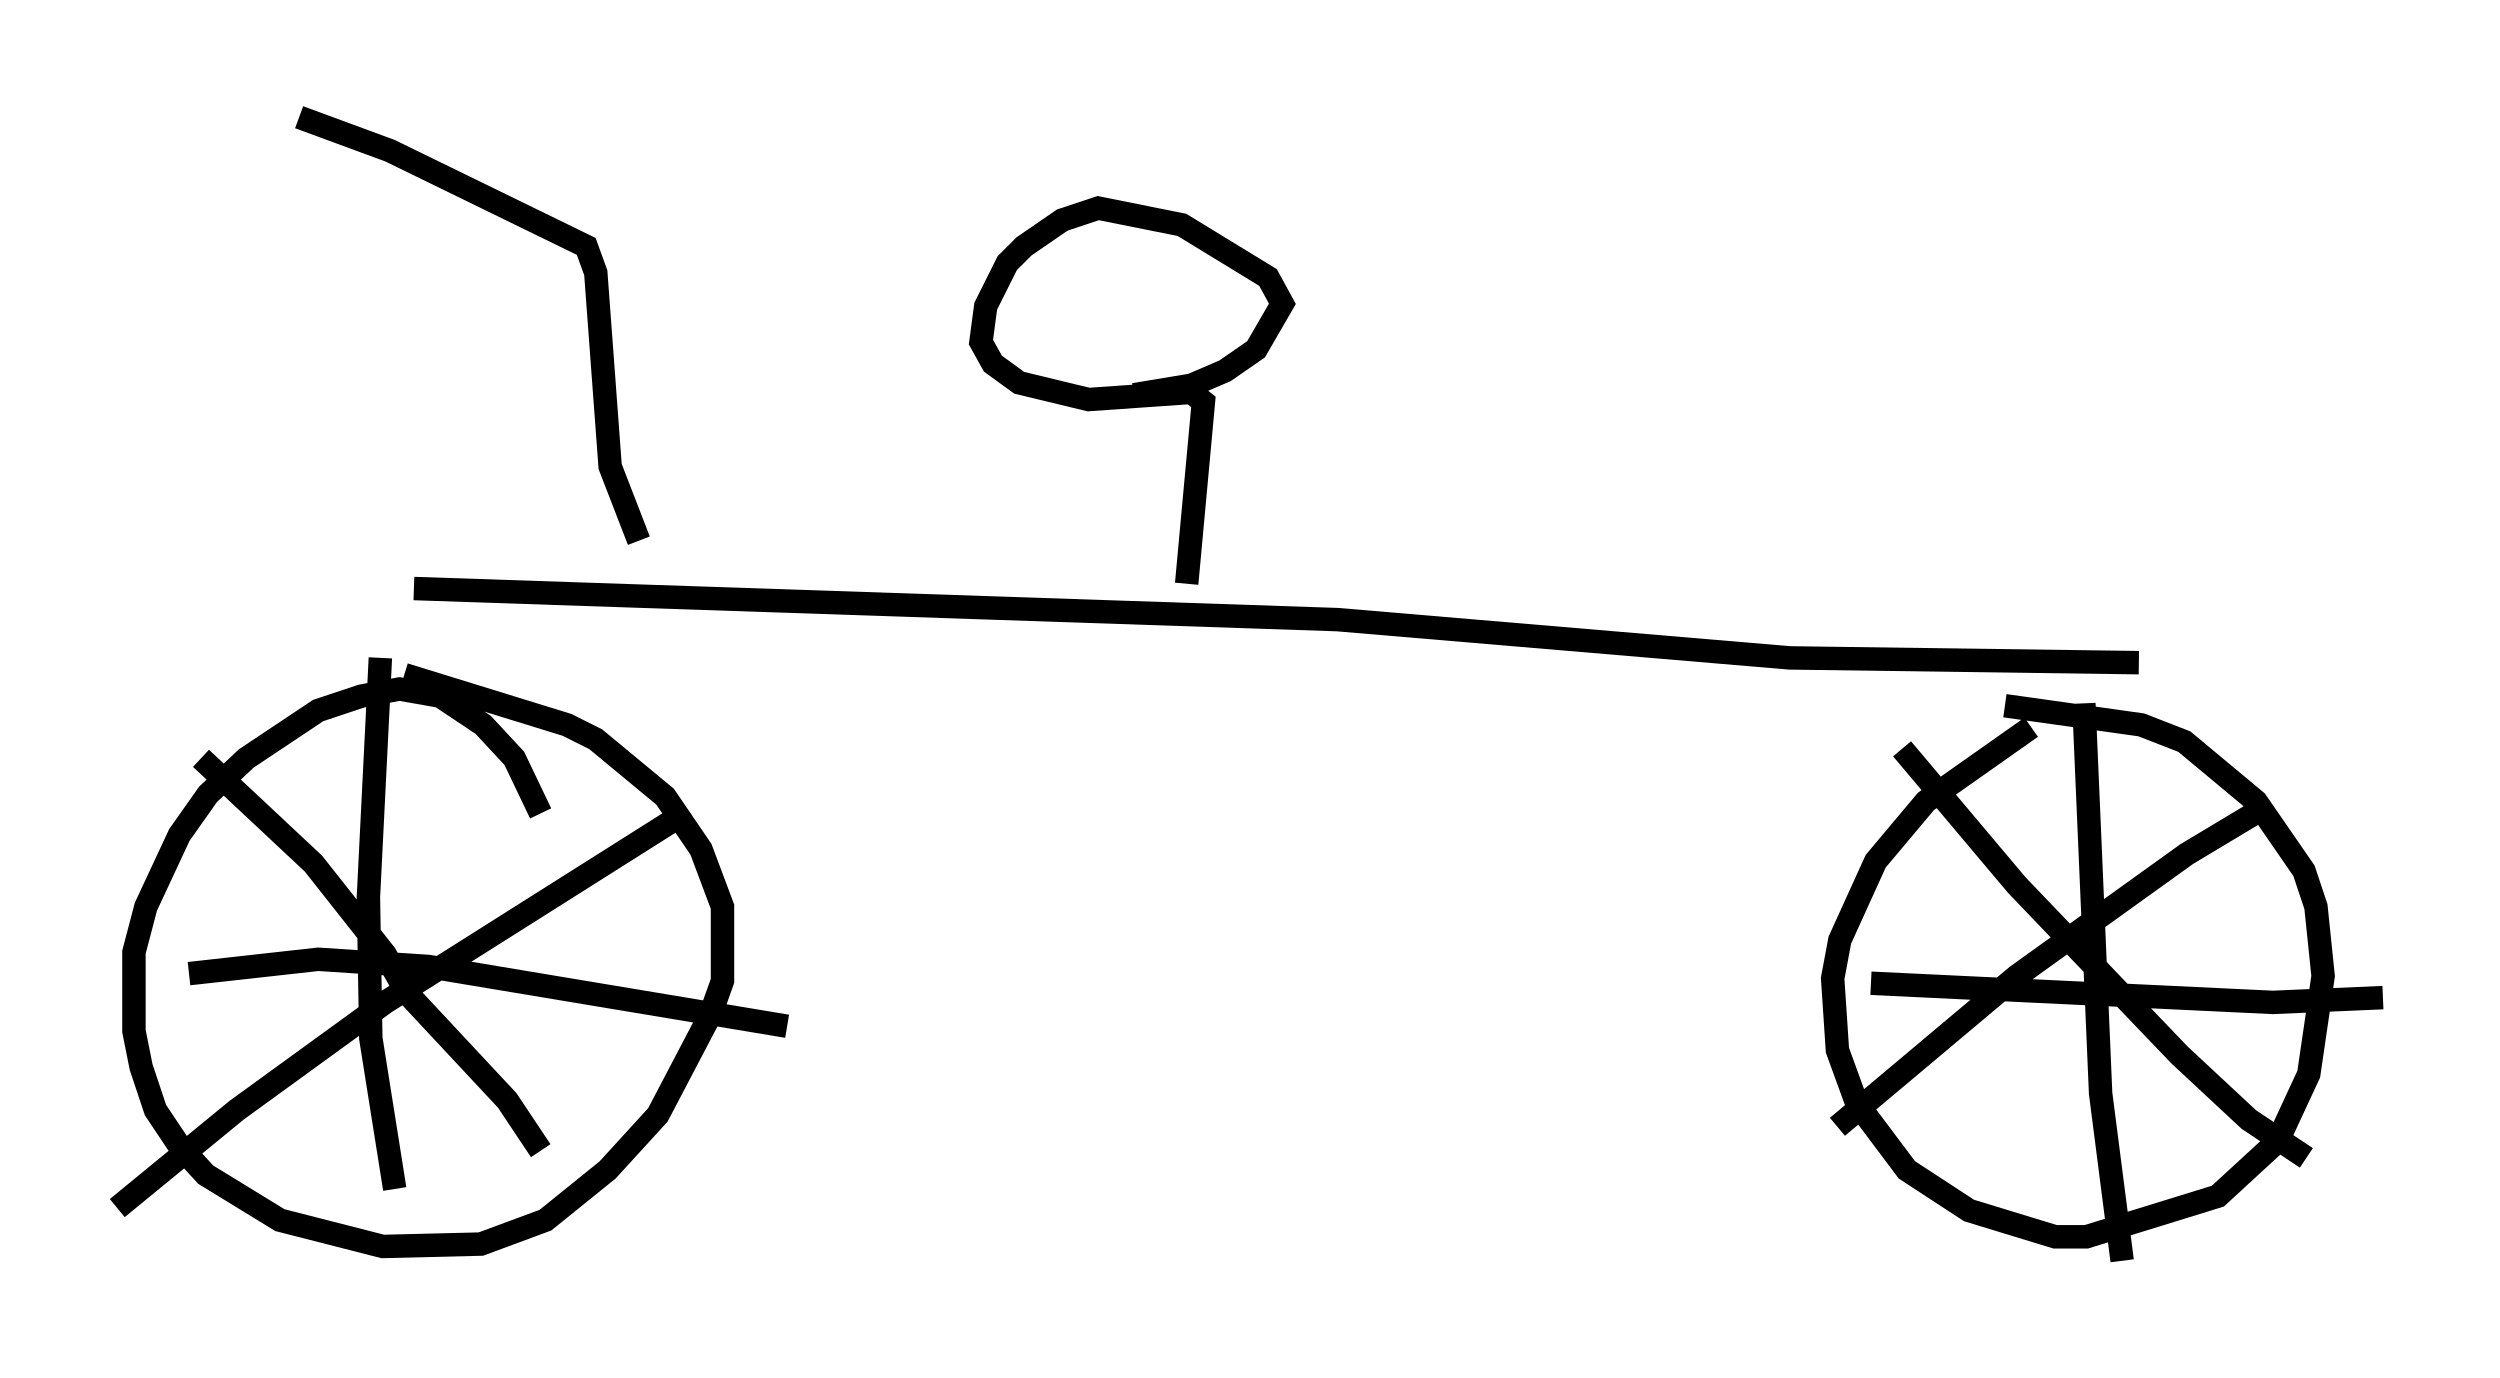 <?xml version="1.0" encoding="utf-8" ?>
<svg baseProfile="full" height="58.796" version="1.1" width="106.674" xmlns="http://www.w3.org/2000/svg" xmlns:ev="http://www.w3.org/2001/xml-events" xmlns:xlink="http://www.w3.org/1999/xlink"><defs /><rect fill="white" height="58.796" width="106.674" x="0" y="0" /><path d="M23.375, 36.238 m-0.306, -1.531 l-1.123, -2.348 -1.327, -1.429 l-1.838, -1.225 -1.735, -0.306 l-1.633, 0.306 -1.838, 0.613 l-3.063, 2.042 -1.633, 1.531 l-1.225, 1.735 -1.429, 3.063 l-0.51, 1.94 0.0, 3.369 l0.306, 1.531 0.613, 1.838 l1.021, 1.531 1.123, 1.225 l3.165, 1.94 4.39, 1.123 l4.185, -0.102 2.756, -1.021 l2.654, -2.144 2.144, -2.348 l2.246, -4.288 0.51, -1.429 l0.0, -3.165 -0.919, -2.45 l-1.531, -2.246 -2.96, -2.45 l-1.225, -0.613 -6.942, -2.144 m-1.021, -0.715 l-0.51, 10.208 0.102, 6.023 l1.021, 6.431 m-8.779, -9.188 l5.513, -0.613 4.696, 0.306 l15.313, 2.552 m-25.011, -11.433 l4.798, 4.492 3.063, 3.879 l0.919, 1.633 4.288, 4.594 l1.429, 2.144 m-18.069, 2.45 l5.104, -4.185 6.329, -4.594 l12.761, -8.065 m57.474, -3.675 l-4.492, 3.165 -2.144, 2.552 l-1.531, 3.369 -0.306, 1.633 l0.204, 3.063 0.817, 2.246 l2.144, 2.858 2.654, 1.735 l3.675, 1.123 1.327, 0.0 l5.615, -1.735 2.552, -2.348 l1.327, -2.858 0.613, -4.185 l-0.306, -2.96 -0.51, -1.531 l-2.042, -2.96 -3.063, -2.552 l-1.838, -0.715 -5.819, -0.817 m3.369, -0.102 l0.715, 16.64 0.919, 7.146 m-10.719, -11.842 l17.15, 0.817 4.696, -0.204 m-20.519, -10.617 l4.9, 5.819 6.942, 7.248 l2.96, 2.756 2.45, 1.633 m-20.009, -1.327 l7.656, -6.431 7.248, -5.206 l3.573, -2.144 m-5.615, -6.023 l-14.904, -0.204 -19.294, -1.633 l-39.405, -1.327 m32.973, -0.204 l0.715, -7.758 -0.51, -0.408 l-4.39, 0.306 -2.96, -0.715 l-1.123, -0.817 -0.51, -0.919 l0.204, -1.531 0.919, -1.838 l0.715, -0.715 1.633, -1.123 l1.531, -0.51 3.573, 0.715 l3.675, 2.246 0.613, 1.123 l-1.123, 1.94 -1.327, 0.919 l-1.429, 0.613 -2.45, 0.408 m-21.131, 6.227 l-1.225, -3.165 -0.613, -8.269 l-0.408, -1.123 -8.371, -4.083 l-3.879, -1.429 " fill="none" stroke="black" stroke-width="1" /></svg>